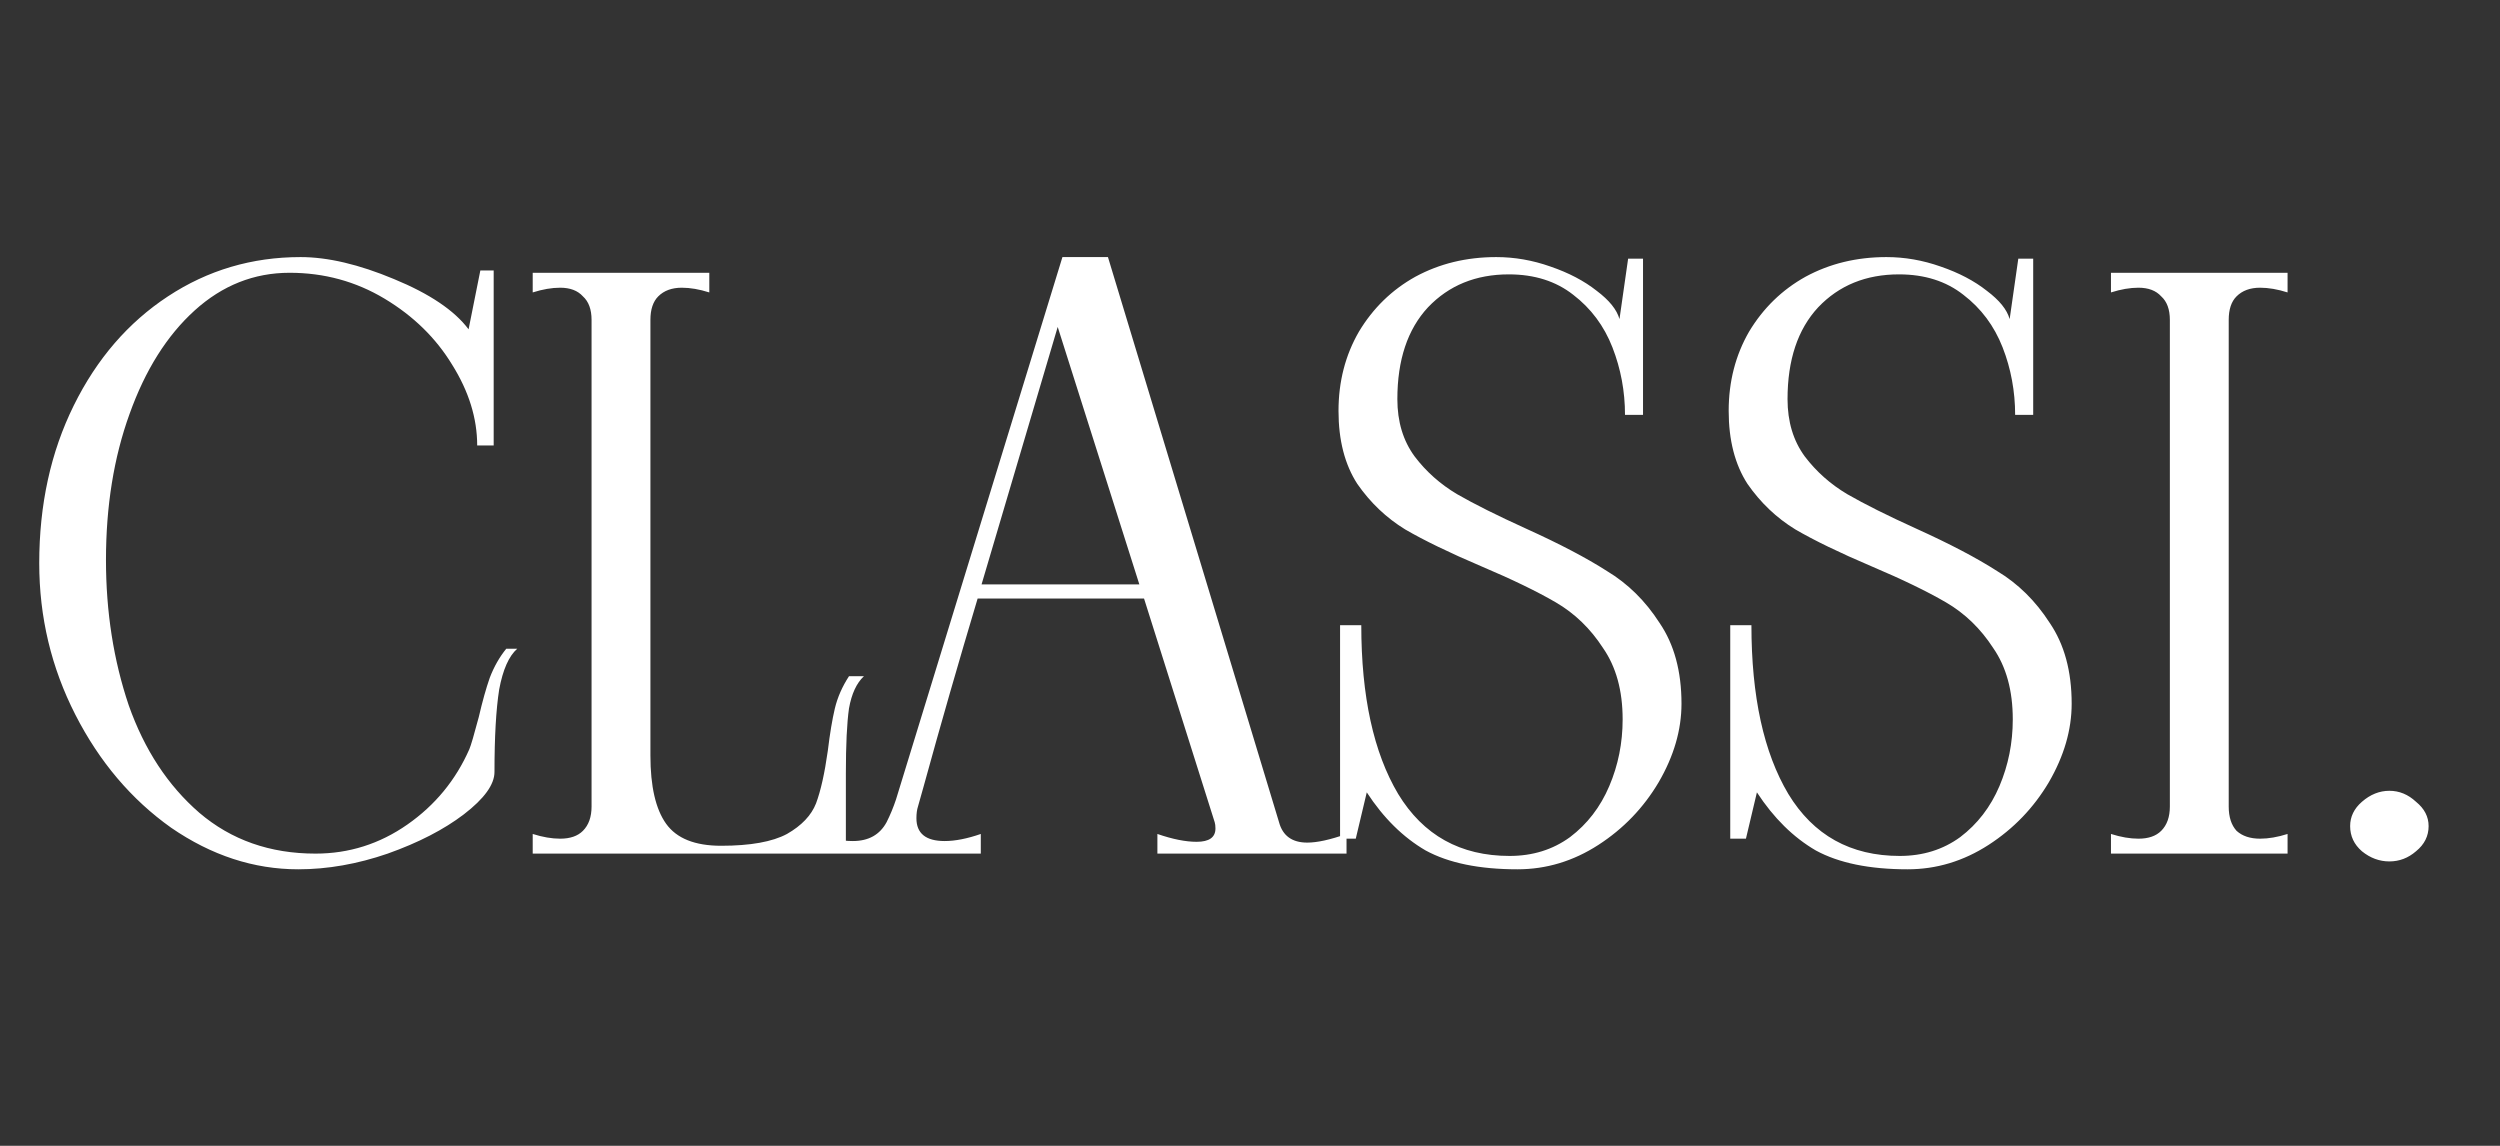 <svg width="72" height="33" viewBox="0 0 72 33" fill="none" xmlns="http://www.w3.org/2000/svg">
<rect x="0" y="0" width="72" height="33" fill="#333333" stroke="none"/>
<path d="M8.59 25.036C7.309 25.036 6.088 24.636 4.928 23.838C3.782 23.024 2.863 21.939 2.17 20.583C1.477 19.226 1.13 17.772 1.13 16.22C1.13 14.532 1.462 13.018 2.125 11.677C2.788 10.335 3.692 9.288 4.837 8.535C5.983 7.781 7.256 7.404 8.657 7.404C9.441 7.404 10.338 7.615 11.347 8.037C12.372 8.459 13.088 8.941 13.495 9.484L13.834 7.789H14.218V12.829H13.743C13.743 12.046 13.502 11.27 13.02 10.501C12.553 9.733 11.905 9.1 11.076 8.602C10.247 8.105 9.336 7.856 8.341 7.856C7.316 7.856 6.405 8.218 5.606 8.941C4.807 9.665 4.182 10.659 3.73 11.925C3.278 13.176 3.052 14.577 3.052 16.13C3.052 17.621 3.27 19.015 3.707 20.311C4.159 21.592 4.837 22.625 5.741 23.408C6.661 24.192 7.776 24.584 9.087 24.584C10.051 24.584 10.933 24.305 11.732 23.747C12.53 23.19 13.126 22.466 13.517 21.577C13.562 21.472 13.653 21.163 13.789 20.65C13.894 20.198 13.999 19.822 14.105 19.52C14.226 19.204 14.384 18.925 14.58 18.684H14.896C14.655 18.895 14.482 19.287 14.376 19.859C14.286 20.432 14.241 21.223 14.241 22.233C14.241 22.594 13.947 23.001 13.359 23.453C12.786 23.89 12.056 24.267 11.166 24.584C10.292 24.885 9.433 25.036 8.59 25.036ZM24.881 19.475C24.67 19.671 24.526 19.98 24.451 20.402C24.391 20.824 24.361 21.449 24.361 22.278V24.584H15.342V24.018C15.628 24.109 15.892 24.154 16.133 24.154C16.419 24.154 16.638 24.079 16.788 23.928C16.954 23.762 17.037 23.529 17.037 23.227V9.213C17.037 8.911 16.954 8.685 16.788 8.535C16.638 8.369 16.419 8.286 16.133 8.286C15.892 8.286 15.628 8.331 15.342 8.422V7.856H20.428V8.422C20.141 8.331 19.878 8.286 19.637 8.286C19.35 8.286 19.124 8.369 18.958 8.535C18.808 8.685 18.732 8.911 18.732 9.213V21.758C18.732 22.647 18.883 23.303 19.184 23.724C19.486 24.146 20.013 24.358 20.767 24.358C21.611 24.358 22.244 24.244 22.665 24.018C23.087 23.777 23.366 23.483 23.502 23.137C23.637 22.775 23.75 22.27 23.841 21.622C23.901 21.125 23.969 20.718 24.044 20.402C24.12 20.085 24.255 19.776 24.451 19.475H24.881ZM36.836 23.679C36.942 24.071 37.213 24.267 37.65 24.267C37.936 24.267 38.313 24.184 38.78 24.018V24.584H33.333V24.018C33.77 24.169 34.146 24.244 34.463 24.244C34.825 24.244 35.005 24.116 35.005 23.86C35.005 23.785 34.998 23.724 34.983 23.679L32.948 17.237H28.156C27.614 19.046 27.094 20.854 26.597 22.662L26.438 23.227C26.408 23.318 26.393 23.431 26.393 23.566C26.393 24.003 26.664 24.222 27.207 24.222C27.508 24.222 27.855 24.154 28.247 24.018V24.584H23.523V24.018C23.884 24.154 24.231 24.222 24.562 24.222C25.014 24.222 25.338 24.041 25.534 23.679C25.64 23.468 25.73 23.25 25.805 23.024L30.598 7.404H31.909L36.836 23.679ZM28.269 16.83H32.813L30.462 9.416L28.269 16.83ZM43.703 25.036C42.603 25.036 41.721 24.855 41.058 24.493C40.41 24.116 39.845 23.559 39.363 22.82L39.046 24.154H38.594V18.006H39.205C39.205 20.055 39.559 21.675 40.267 22.866C40.99 24.056 42.06 24.651 43.477 24.651C44.14 24.651 44.72 24.471 45.217 24.109C45.715 23.732 46.091 23.242 46.347 22.64C46.604 22.037 46.732 21.396 46.732 20.718C46.732 19.889 46.543 19.204 46.166 18.661C45.805 18.104 45.353 17.667 44.81 17.35C44.268 17.034 43.552 16.687 42.663 16.31C41.744 15.919 41.013 15.564 40.47 15.248C39.928 14.916 39.468 14.479 39.091 13.937C38.73 13.379 38.549 12.679 38.549 11.835C38.549 10.991 38.745 10.23 39.137 9.552C39.544 8.874 40.086 8.346 40.764 7.969C41.457 7.593 42.233 7.404 43.092 7.404C43.62 7.404 44.14 7.495 44.652 7.676C45.179 7.856 45.624 8.09 45.986 8.376C46.347 8.648 46.566 8.919 46.641 9.19L46.89 7.45H47.319V11.948H46.8C46.8 11.27 46.679 10.622 46.438 10.004C46.197 9.386 45.82 8.881 45.308 8.489C44.81 8.098 44.192 7.902 43.454 7.902C42.505 7.902 41.729 8.218 41.126 8.851C40.538 9.484 40.244 10.366 40.244 11.496C40.244 12.144 40.41 12.694 40.742 13.146C41.073 13.583 41.48 13.944 41.962 14.231C42.459 14.517 43.123 14.849 43.951 15.225C44.916 15.662 45.692 16.069 46.28 16.446C46.882 16.808 47.387 17.305 47.794 17.938C48.216 18.556 48.427 19.332 48.427 20.266C48.427 21.02 48.209 21.773 47.771 22.526C47.334 23.265 46.754 23.868 46.031 24.335C45.308 24.802 44.532 25.036 43.703 25.036ZM54.939 25.036C53.839 25.036 52.958 24.855 52.295 24.493C51.647 24.116 51.082 23.559 50.599 22.82L50.283 24.154H49.831V18.006H50.441C50.441 20.055 50.795 21.675 51.504 22.866C52.227 24.056 53.297 24.651 54.713 24.651C55.376 24.651 55.957 24.471 56.454 24.109C56.951 23.732 57.328 23.242 57.584 22.64C57.84 22.037 57.968 21.396 57.968 20.718C57.968 19.889 57.78 19.204 57.403 18.661C57.042 18.104 56.59 17.667 56.047 17.35C55.505 17.034 54.789 16.687 53.9 16.31C52.98 15.919 52.249 15.564 51.707 15.248C51.164 14.916 50.705 14.479 50.328 13.937C49.967 13.379 49.786 12.679 49.786 11.835C49.786 10.991 49.982 10.23 50.373 9.552C50.78 8.874 51.323 8.346 52.001 7.969C52.694 7.593 53.47 7.404 54.329 7.404C54.857 7.404 55.376 7.495 55.889 7.676C56.416 7.856 56.861 8.09 57.222 8.376C57.584 8.648 57.803 8.919 57.878 9.19L58.127 7.45H58.556V11.948H58.036C58.036 11.27 57.916 10.622 57.675 10.004C57.433 9.386 57.057 8.881 56.544 8.489C56.047 8.098 55.429 7.902 54.691 7.902C53.741 7.902 52.965 8.218 52.363 8.851C51.775 9.484 51.481 10.366 51.481 11.496C51.481 12.144 51.647 12.694 51.978 13.146C52.31 13.583 52.717 13.944 53.199 14.231C53.696 14.517 54.359 14.849 55.188 15.225C56.153 15.662 56.929 16.069 57.516 16.446C58.119 16.808 58.624 17.305 59.031 17.938C59.453 18.556 59.664 19.332 59.664 20.266C59.664 21.02 59.445 21.773 59.008 22.526C58.571 23.265 57.991 23.868 57.268 24.335C56.544 24.802 55.768 25.036 54.939 25.036ZM60.796 24.018C61.083 24.109 61.346 24.154 61.587 24.154C61.874 24.154 62.092 24.079 62.243 23.928C62.409 23.762 62.492 23.529 62.492 23.227V9.213C62.492 8.911 62.409 8.685 62.243 8.535C62.092 8.369 61.874 8.286 61.587 8.286C61.346 8.286 61.083 8.331 60.796 8.422V7.856H65.882V8.422C65.596 8.331 65.332 8.286 65.091 8.286C64.805 8.286 64.579 8.369 64.413 8.535C64.262 8.685 64.187 8.911 64.187 9.213V23.227C64.187 23.529 64.262 23.762 64.413 23.928C64.579 24.079 64.805 24.154 65.091 24.154C65.332 24.154 65.596 24.109 65.882 24.018V24.584H60.796V24.018ZM68.814 24.809C68.528 24.809 68.264 24.712 68.023 24.516C67.797 24.32 67.684 24.079 67.684 23.792C67.684 23.521 67.797 23.288 68.023 23.092C68.264 22.881 68.528 22.775 68.814 22.775C69.1 22.775 69.356 22.881 69.582 23.092C69.823 23.288 69.944 23.521 69.944 23.792C69.944 24.079 69.823 24.32 69.582 24.516C69.356 24.712 69.1 24.809 68.814 24.809Z" fill="white"/>
</svg>
